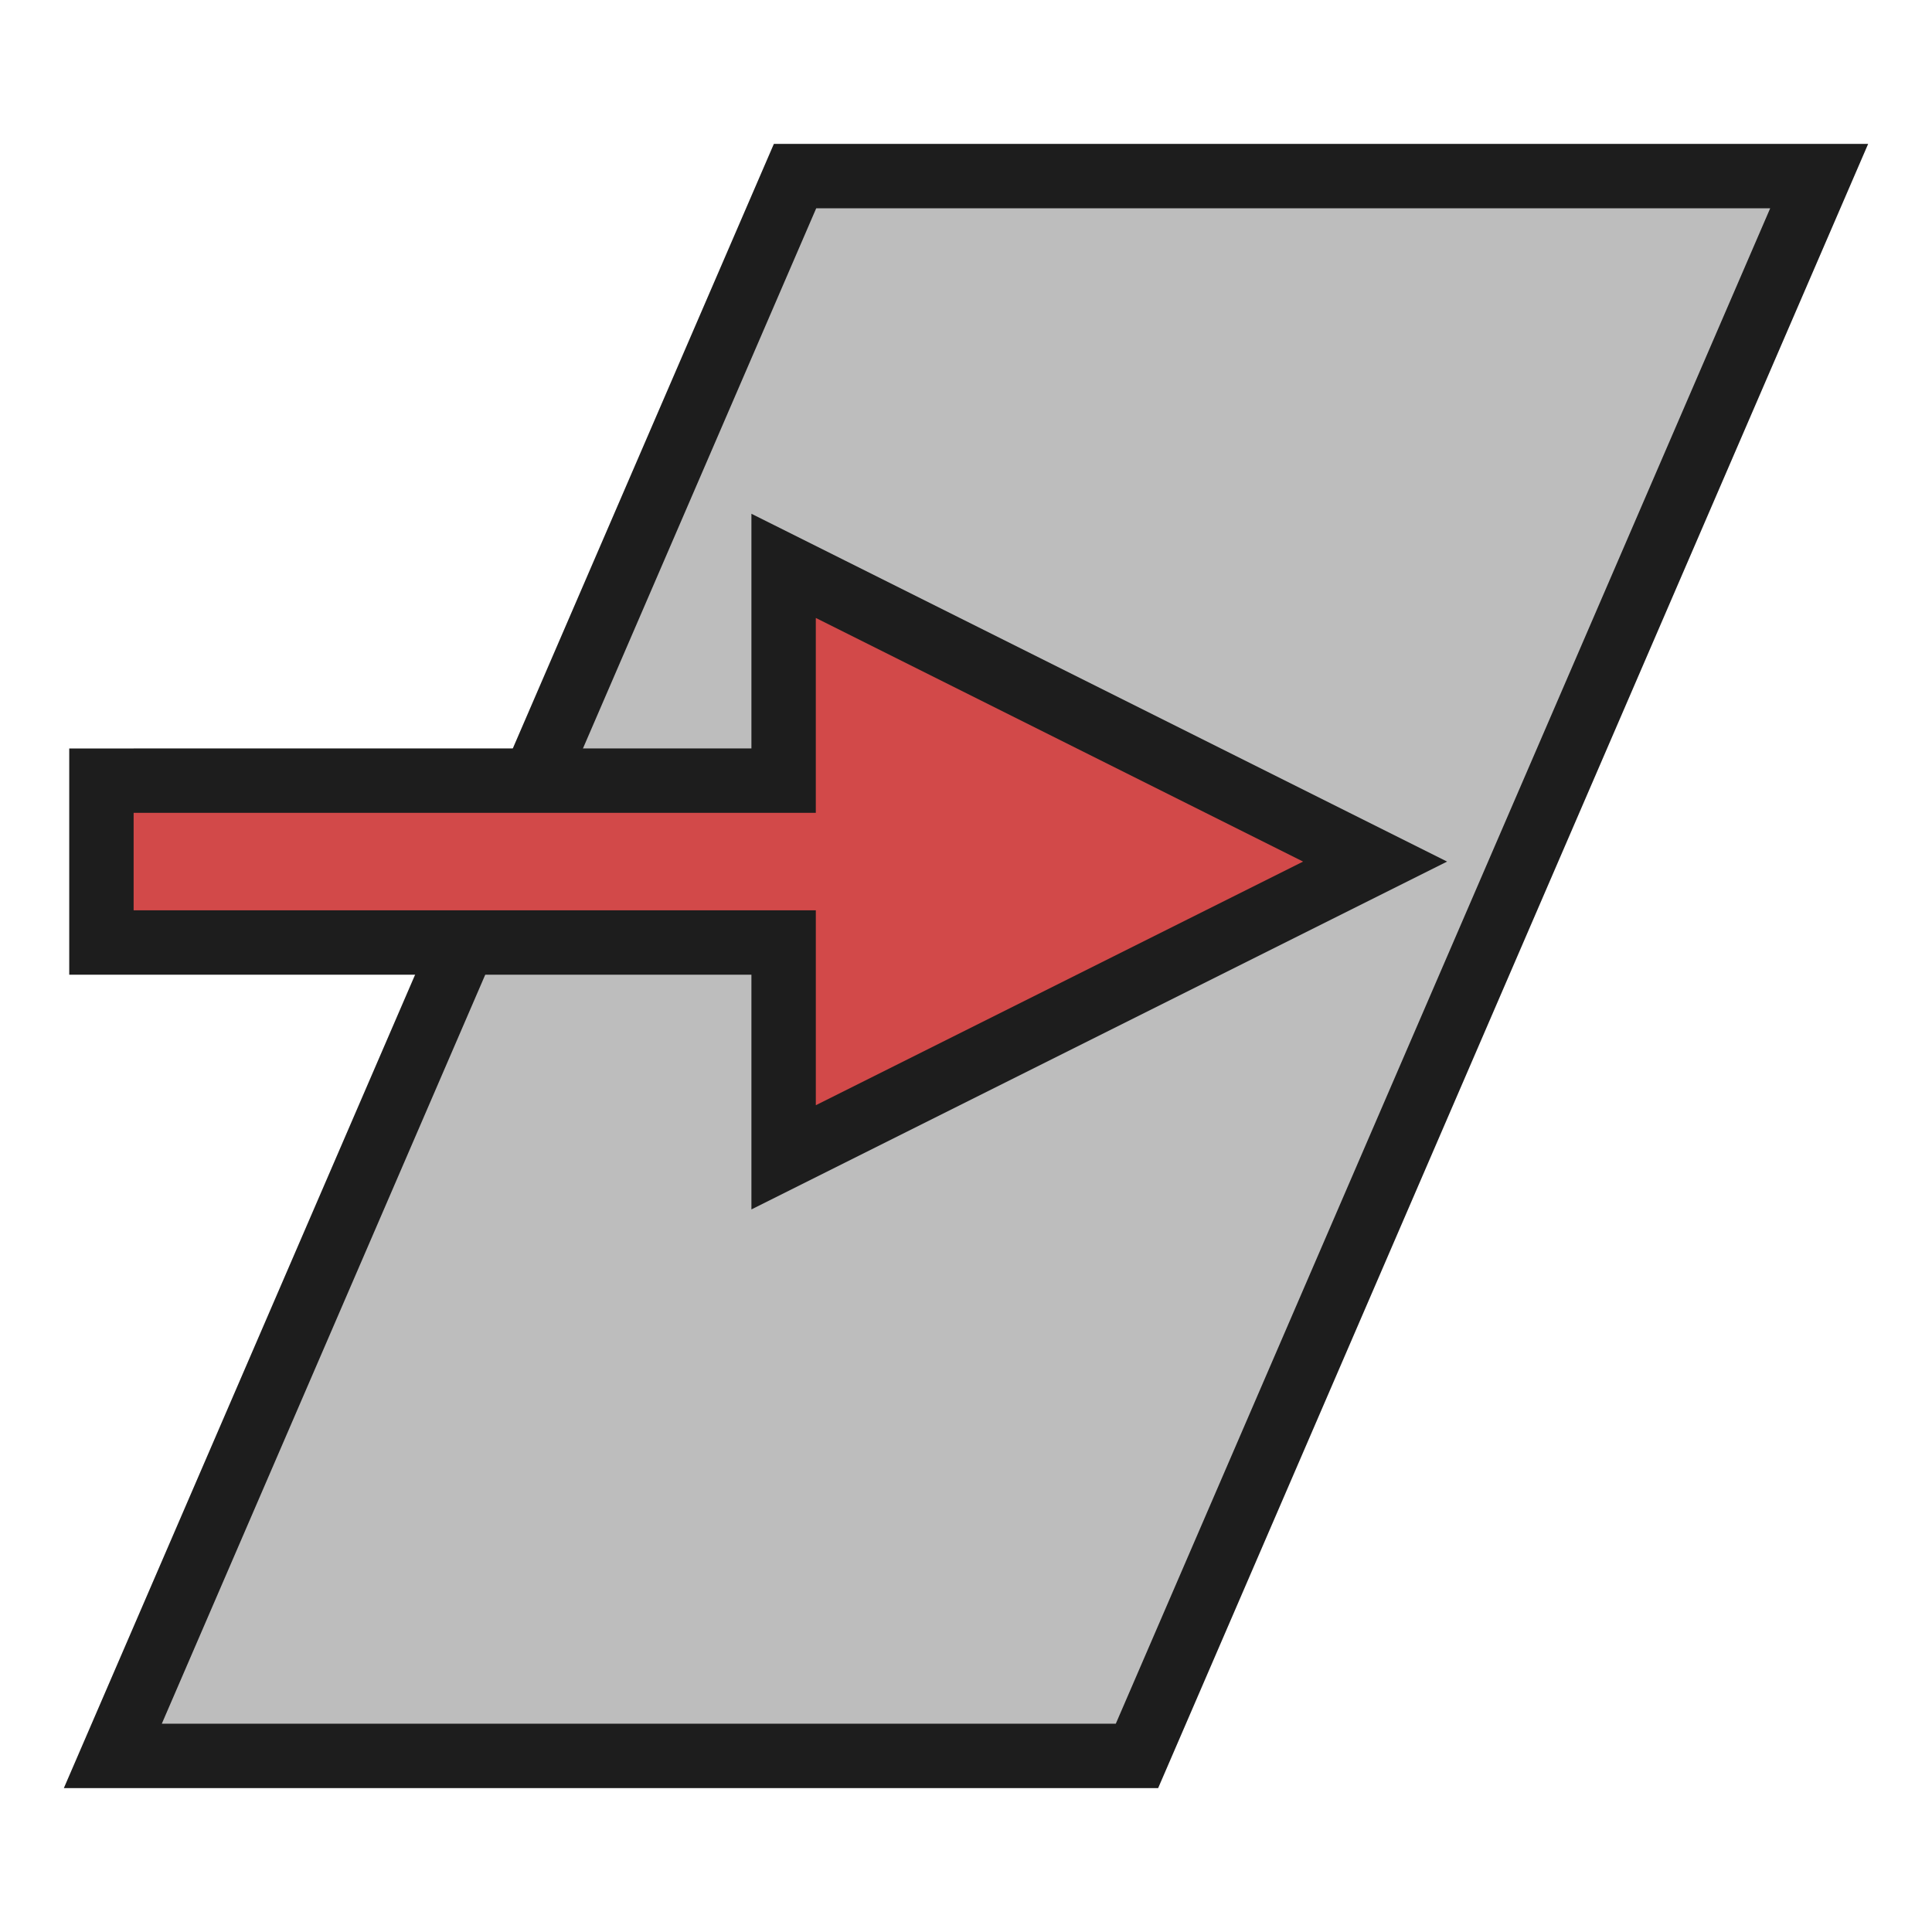 <?xml version="1.0" encoding="iso-8859-1"?>
<!-- Generator: Adobe Illustrator 19.2.1, SVG Export Plug-In . SVG Version: 6.00 Build 0)  -->
<svg version="1.1" id="Layer_1" xmlns="http://www.w3.org/2000/svg" xmlns:xlink="http://www.w3.org/1999/xlink" x="0px" y="0px"
	 viewBox="0 0 240 240" style="enable-background:new 0 0 240 240;" xml:space="preserve">
<g>
	<g>
		<polygon style="fill-rule:evenodd;clip-rule:evenodd;fill:#BDBDBD;" points="98.761,21.878 14.017,218.122 141.24,218.122 
			225.983,21.878 		"/>
	</g>
	<g>
		<polygon style="fill:none;stroke:#1D1D1D;stroke-width:8;stroke-linecap:round;stroke-miterlimit:10;" points="98.761,21.878 
			14.017,218.122 141.24,218.122 225.983,21.878 		"/>
	</g>
</g>
<g>
	<polygon style="fill-rule:evenodd;clip-rule:evenodd;fill:#D24949;" points="97.344,117.083 12.601,117.083 12.601,96.976 
		97.344,96.976 97.344,70.292 170.821,107.03 97.344,143.767 	"/>
	<path style="fill:#1D1D1D;" d="M101.344,76.764l60.533,30.265l-60.533,30.266v-24.213H16.6v-12.107h84.743V76.764 M93.344,63.821
		v12.944v16.211H16.6h-8v8v12.107v8h8h76.743v16.213v12.944l11.578-5.789l60.533-30.266l14.311-7.156l-14.312-7.155l-60.533-30.265
		L93.344,63.821L93.344,63.821z"/>
</g>
<rect style="fill-rule:evenodd;clip-rule:evenodd;fill:none;" width="240" height="240"/>
</svg>
